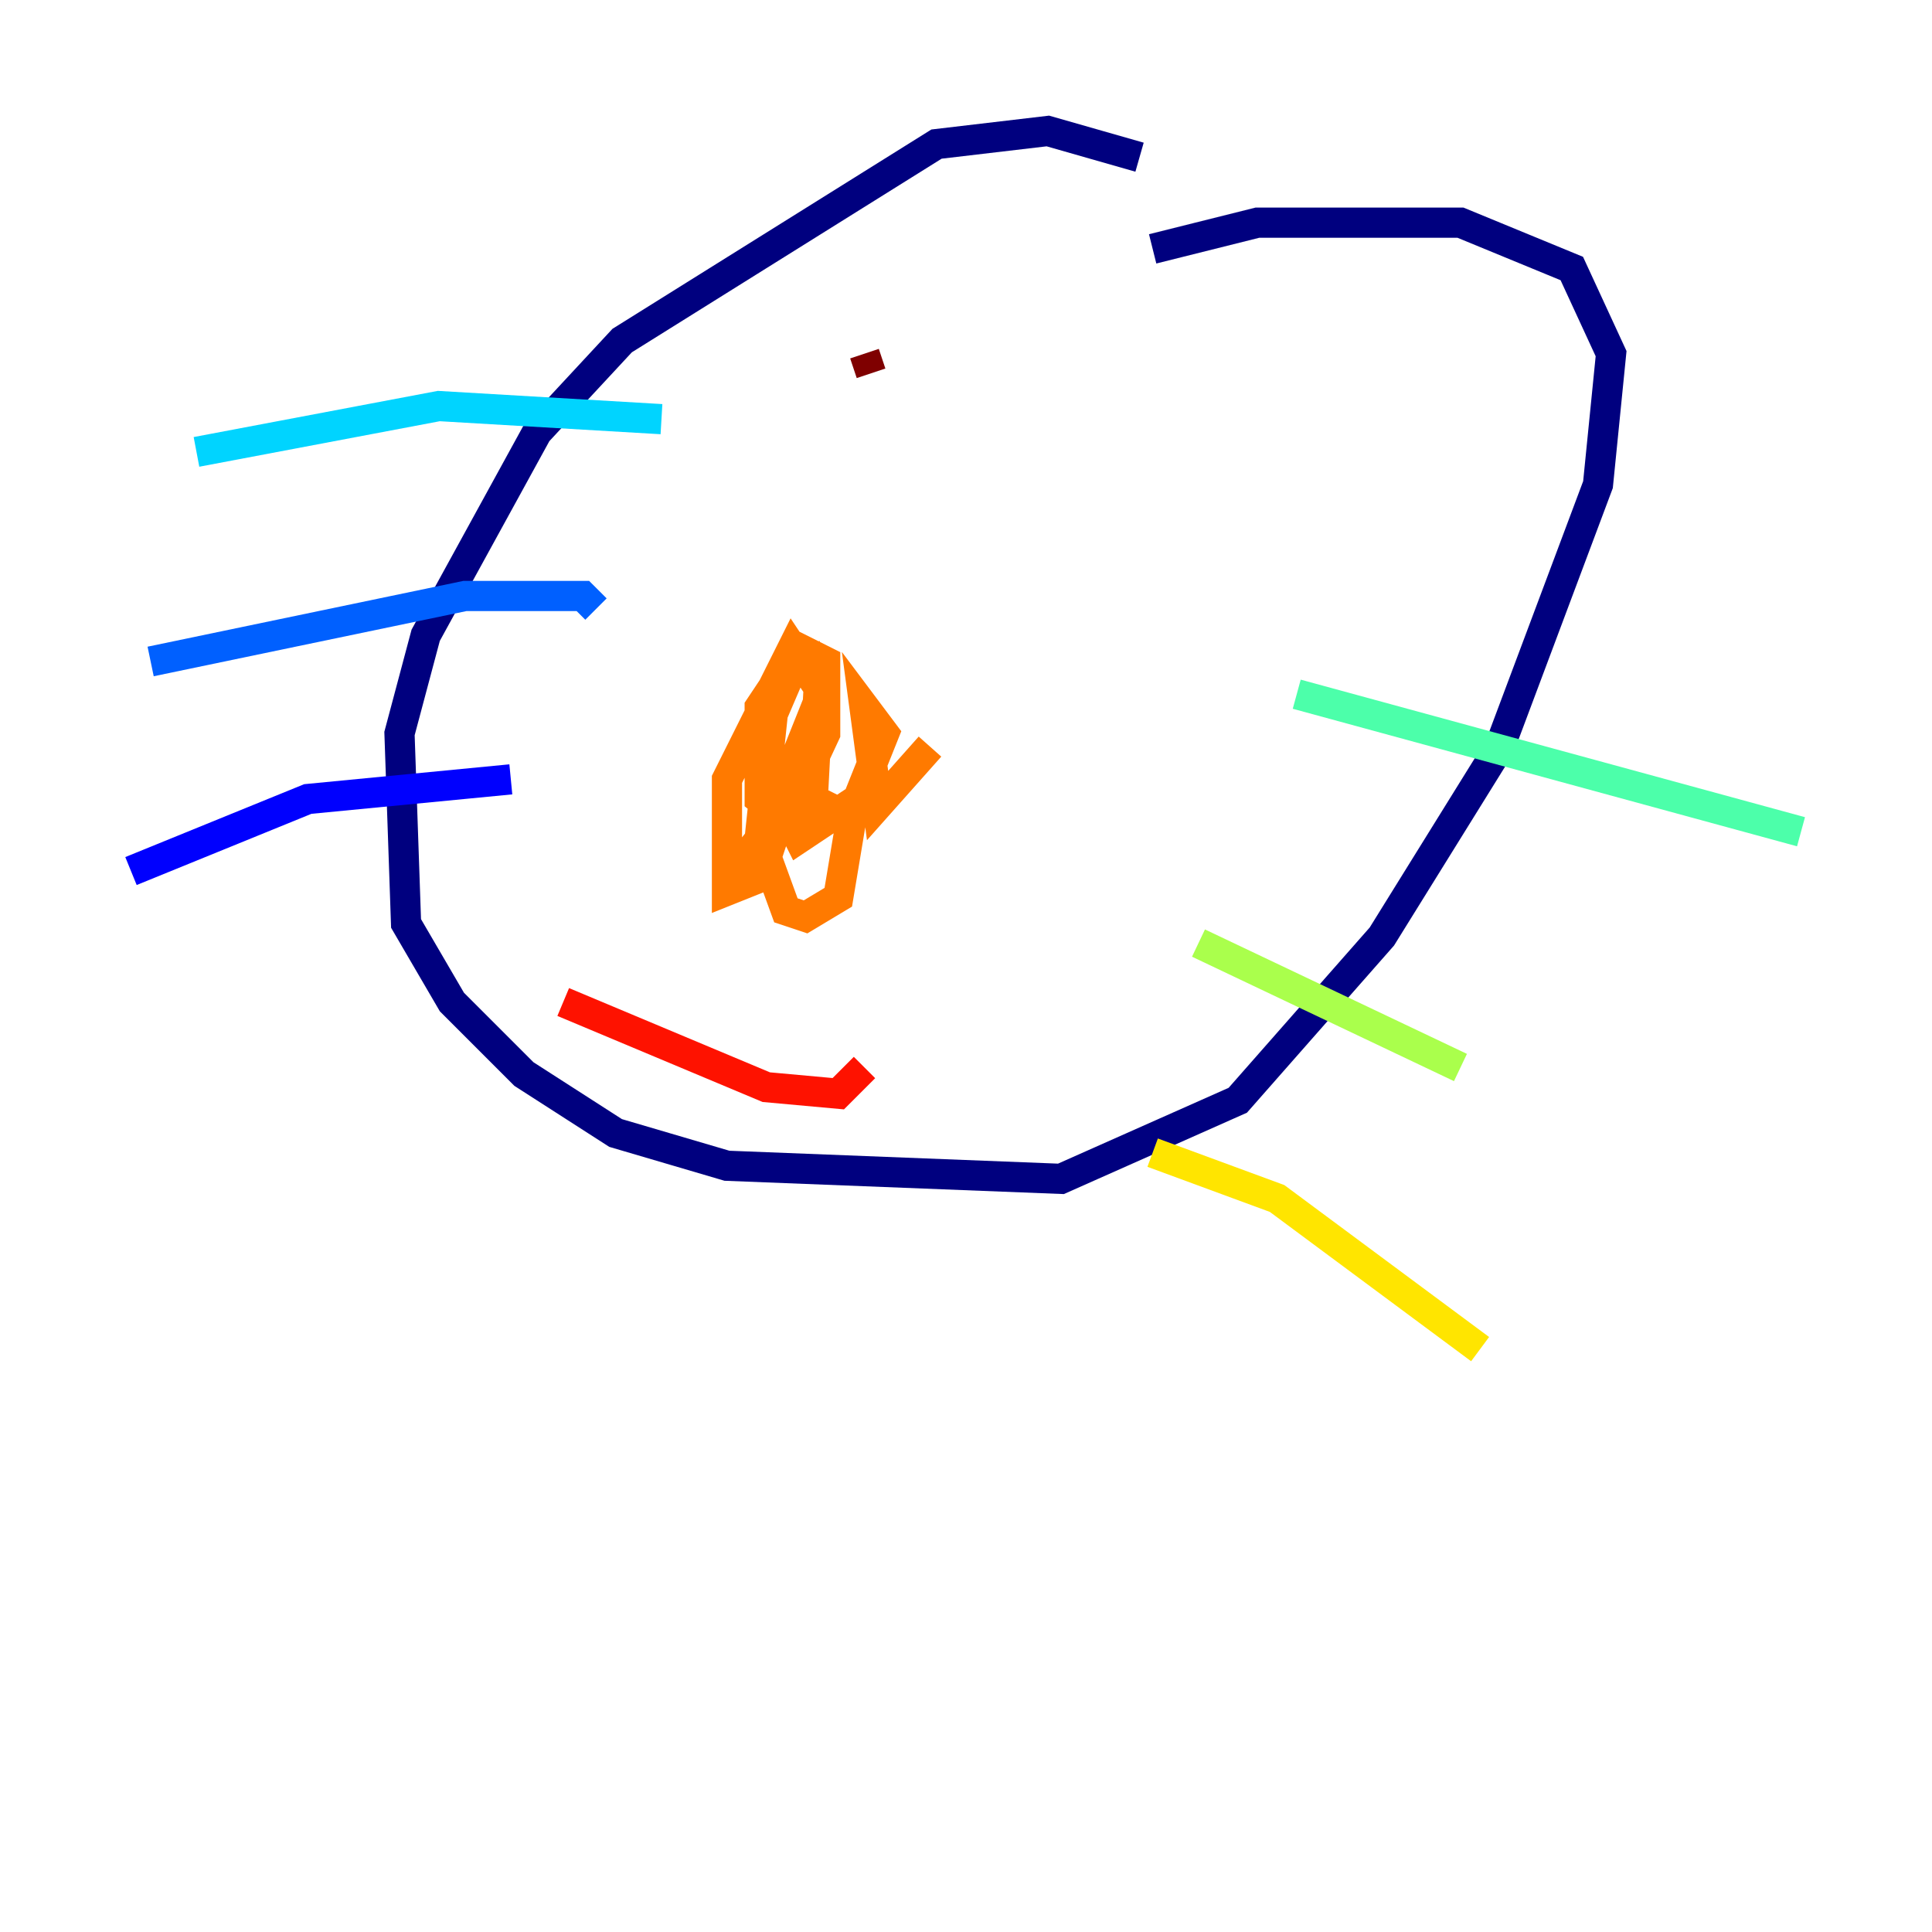 <?xml version="1.0" encoding="utf-8" ?>
<svg baseProfile="tiny" height="128" version="1.2" viewBox="0,0,128,128" width="128" xmlns="http://www.w3.org/2000/svg" xmlns:ev="http://www.w3.org/2001/xml-events" xmlns:xlink="http://www.w3.org/1999/xlink"><defs /><polyline fill="none" points="75.498,10.414 69.424,8.678 62.047,9.546 41.22,22.563 35.58,28.637 28.203,42.088 26.468,48.597 26.902,61.18 29.939,66.386 34.712,71.159 40.786,75.064 48.163,77.234 70.291,78.102 82.007,72.895 91.552,62.047 99.363,49.464 105.871,32.108 106.739,23.43 104.136,17.79 96.759,14.752 83.308,14.752 76.366,16.488" stroke="#00007f" stroke-width="2" /><polyline fill="none" points="33.844,51.634 20.393,52.936 8.678,57.709" stroke="#0000fe" stroke-width="2" /><polyline fill="none" points="39.485,40.352 38.617,39.485 30.807,39.485 9.98,43.824" stroke="#0060ff" stroke-width="2" /><polyline fill="none" points="43.824,27.77 29.071,26.902 13.017,29.939" stroke="#00d4ff" stroke-width="2" /><polyline fill="none" points="85.912,45.993 119.322,55.105" stroke="#4cffaa" stroke-width="2" /><polyline fill="none" points="79.403,62.481 96.759,70.725" stroke="#aaff4c" stroke-width="2" /><polyline fill="none" points="76.366,76.366 84.61,79.403 98.061,89.383" stroke="#ffe500" stroke-width="2" /><polyline fill="none" points="54.671,43.39 52.502,44.258 51.2,47.295 50.332,55.539 52.068,60.312 53.37,60.746 55.539,59.444 56.407,54.237 54.671,53.37 52.068,53.37 49.031,57.275 51.634,55.105 54.671,48.597 54.671,43.824 52.936,42.956 50.332,46.861 50.332,52.936 52.502,54.671 53.803,53.803 54.237,45.559 52.502,42.956 48.163,51.634 48.163,59.01 50.332,58.142 54.237,46.427 51.634,52.936 52.936,55.539 56.841,52.936 58.576,48.597 57.275,46.861 58.142,53.37 61.614,49.464" stroke="#ff7a00" stroke-width="2" /><polyline fill="none" points="37.315,66.386 50.766,72.027 55.539,72.461 57.275,70.725" stroke="#fe1200" stroke-width="2" /><polyline fill="none" points="57.275,23.43 57.709,24.732" stroke="#7f0000" stroke-width="2" /></svg>